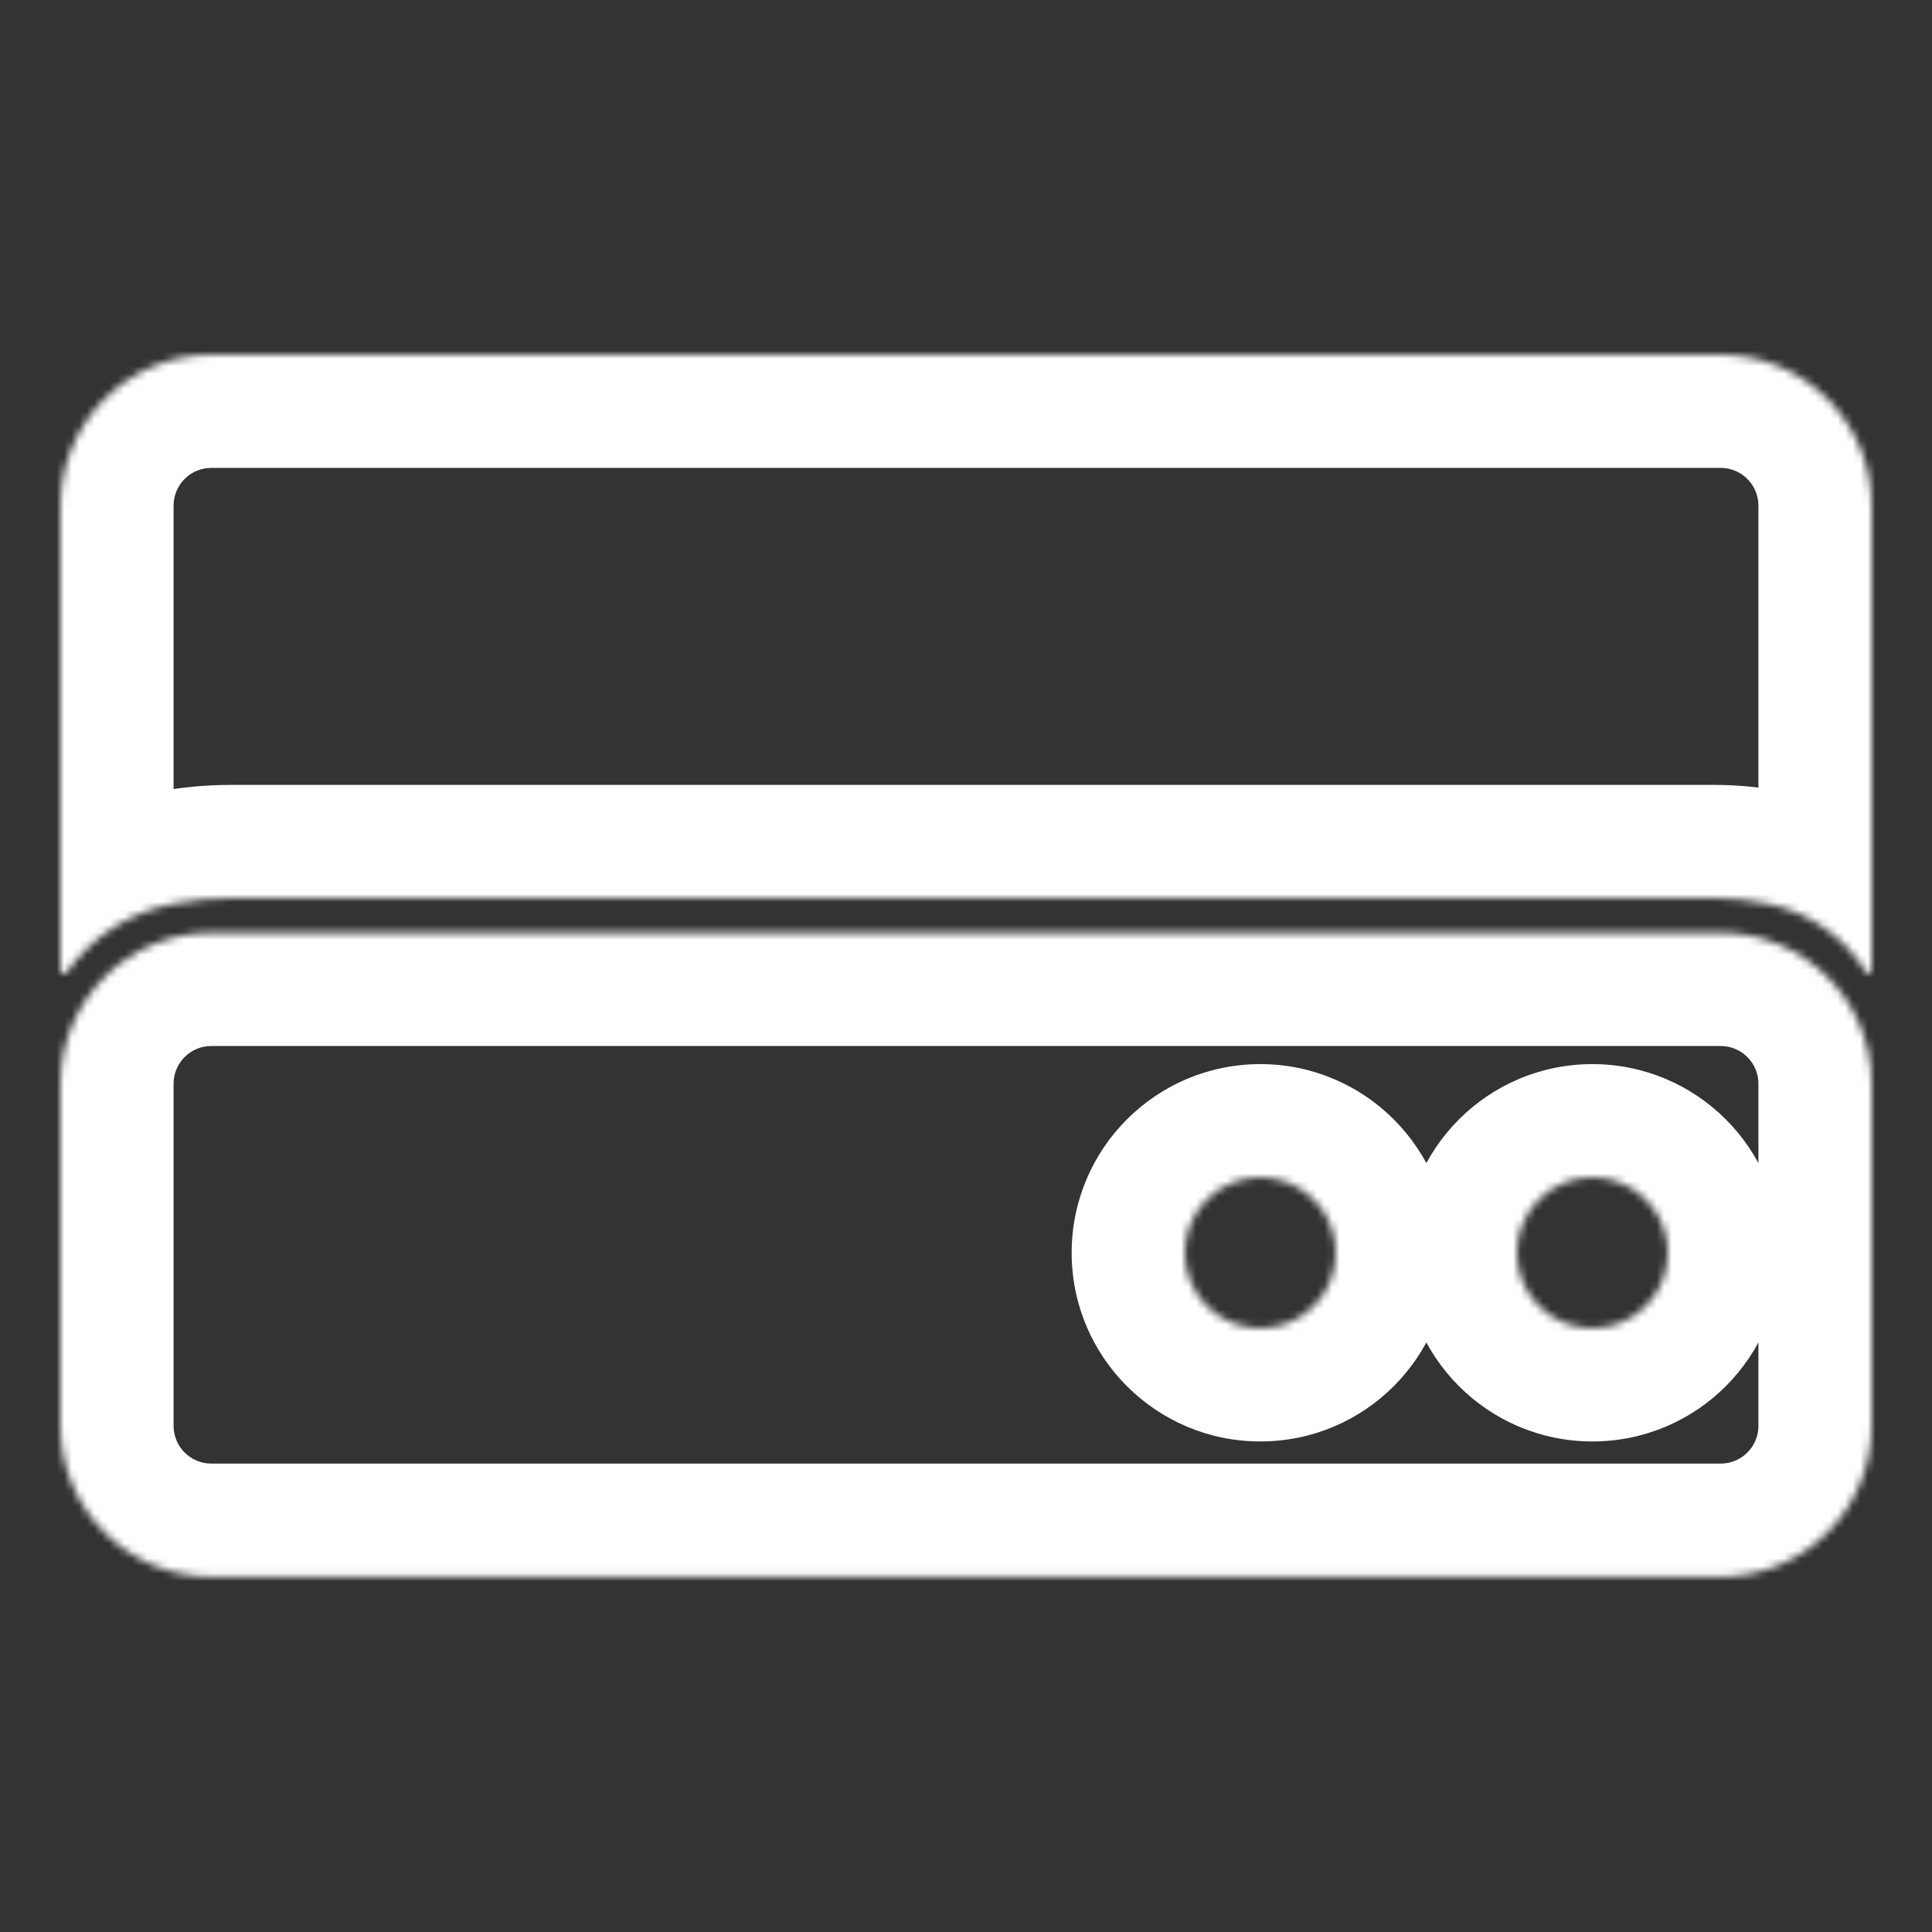 <svg width="256" height="256" viewBox="0 0 256 256" fill="none" xmlns="http://www.w3.org/2000/svg">
<rect x="0" y="0" width="256" height="256" fill="#333333" stroke="none"/>
<mask id="path-1-inside-1_252_6" fill="white">
<path fill-rule="evenodd" clip-rule="evenodd" d="M28 47C16.954 47 8 55.954 8 67V128.593C8 129.029 8.56 129.207 8.811 128.851C12.14 124.134 17.167 120.891 22.835 119.801L23.432 119.686C25.805 119.23 28.217 119 30.634 119H227.098C229.36 119 231.617 119.228 233.833 119.68L234.333 119.782C239.704 120.878 244.384 124.145 247.264 128.809C247.475 129.15 248 129.001 248 128.6V67C248 55.954 239.046 47 228 47H28ZM28 123.601C16.954 123.601 8 132.555 8 143.601V188.934C8 199.98 16.954 208.934 28 208.934H228C239.046 208.934 248 199.98 248 188.934V143.601C248 132.555 239.046 123.601 228 123.601H28ZM211 176C216.523 176 221 171.523 221 166C221 160.477 216.523 156 211 156C205.477 156 201 160.477 201 166C201 171.523 205.477 176 211 176ZM177 166C177 171.523 172.523 176 167 176C161.477 176 157 171.523 157 166C157 160.477 161.477 156 167 156C172.523 156 177 160.477 177 166Z"/>
</mask>
<path d="M8.811 128.851L-3.443 120.2L-3.443 120.2L8.811 128.851ZM22.835 119.801L20.003 105.071L20.003 105.071L22.835 119.801ZM23.432 119.686L26.265 134.416L26.265 134.416L23.432 119.686ZM233.833 119.68L230.833 134.377L230.834 134.377L233.833 119.68ZM234.333 119.782L237.332 105.085L237.332 105.085L234.333 119.782ZM247.264 128.809L234.503 136.692L234.503 136.692L247.264 128.809ZM23 67C23 64.239 25.239 62 28 62V32C8.67 32 -7 47.67 -7 67H23ZM23 128.593V67H-7V128.593H23ZM-3.443 120.2C4.746 108.599 23 114.394 23 128.593H-7C-7 143.664 12.374 149.814 21.066 137.501L-3.443 120.2ZM20.003 105.071C10.525 106.893 2.122 112.316 -3.443 120.2L21.066 137.501C22.158 135.953 23.808 134.889 25.668 134.531L20.003 105.071ZM20.599 104.956L20.003 105.071L25.668 134.531L26.265 134.416L20.599 104.956ZM30.634 104C27.266 104 23.906 104.32 20.599 104.956L26.265 134.416C27.704 134.139 29.167 134 30.634 134V104ZM227.098 104H30.634V134H227.098V104ZM236.832 104.983C233.629 104.329 230.368 104 227.098 104V134C228.353 134 229.604 134.126 230.833 134.377L236.832 104.983ZM237.332 105.085L236.832 104.983L230.834 134.377L231.333 134.479L237.332 105.085ZM260.026 120.927C254.971 112.742 246.758 107.009 237.332 105.085L231.333 134.479C232.65 134.748 233.796 135.548 234.503 136.692L260.026 120.927ZM233 128.6C233 113.889 252.296 108.41 260.026 120.927L234.503 136.692C242.654 149.889 263 144.113 263 128.6H233ZM233 67V128.6H263V67H233ZM228 62C230.761 62 233 64.239 233 67H263C263 47.67 247.33 32 228 32V62ZM28 62H228V32H28V62ZM23 143.601C23 140.839 25.239 138.601 28 138.601V108.601C8.67 108.601 -7 124.271 -7 143.601H23ZM23 188.934V143.601H-7V188.934H23ZM28 193.934C25.239 193.934 23 191.695 23 188.934H-7C-7 208.264 8.67 223.934 28 223.934V193.934ZM228 193.934H28V223.934H228V193.934ZM233 188.934C233 191.695 230.761 193.934 228 193.934V223.934C247.33 223.934 263 208.264 263 188.934H233ZM233 143.601V188.934H263V143.601H233ZM228 138.601C230.761 138.601 233 140.839 233 143.601H263C263 124.271 247.33 108.601 228 108.601V138.601ZM28 138.601H228V108.601H28V138.601ZM206 166C206 163.239 208.239 161 211 161V191C224.807 191 236 179.807 236 166H206ZM211 171C208.239 171 206 168.761 206 166H236C236 152.193 224.807 141 211 141V171ZM216 166C216 168.761 213.761 171 211 171V141C197.193 141 186 152.193 186 166H216ZM211 161C213.761 161 216 163.239 216 166H186C186 179.807 197.193 191 211 191V161ZM167 191C180.807 191 192 179.807 192 166H162C162 163.239 164.239 161 167 161V191ZM142 166C142 179.807 153.193 191 167 191V161C169.761 161 172 163.239 172 166H142ZM167 141C153.193 141 142 152.193 142 166H172C172 168.761 169.761 171 167 171V141ZM192 166C192 152.193 180.807 141 167 141V171C164.239 171 162 168.761 162 166H192Z" fill="white" mask="url(#path-1-inside-1_252_6)"/>
</svg>
